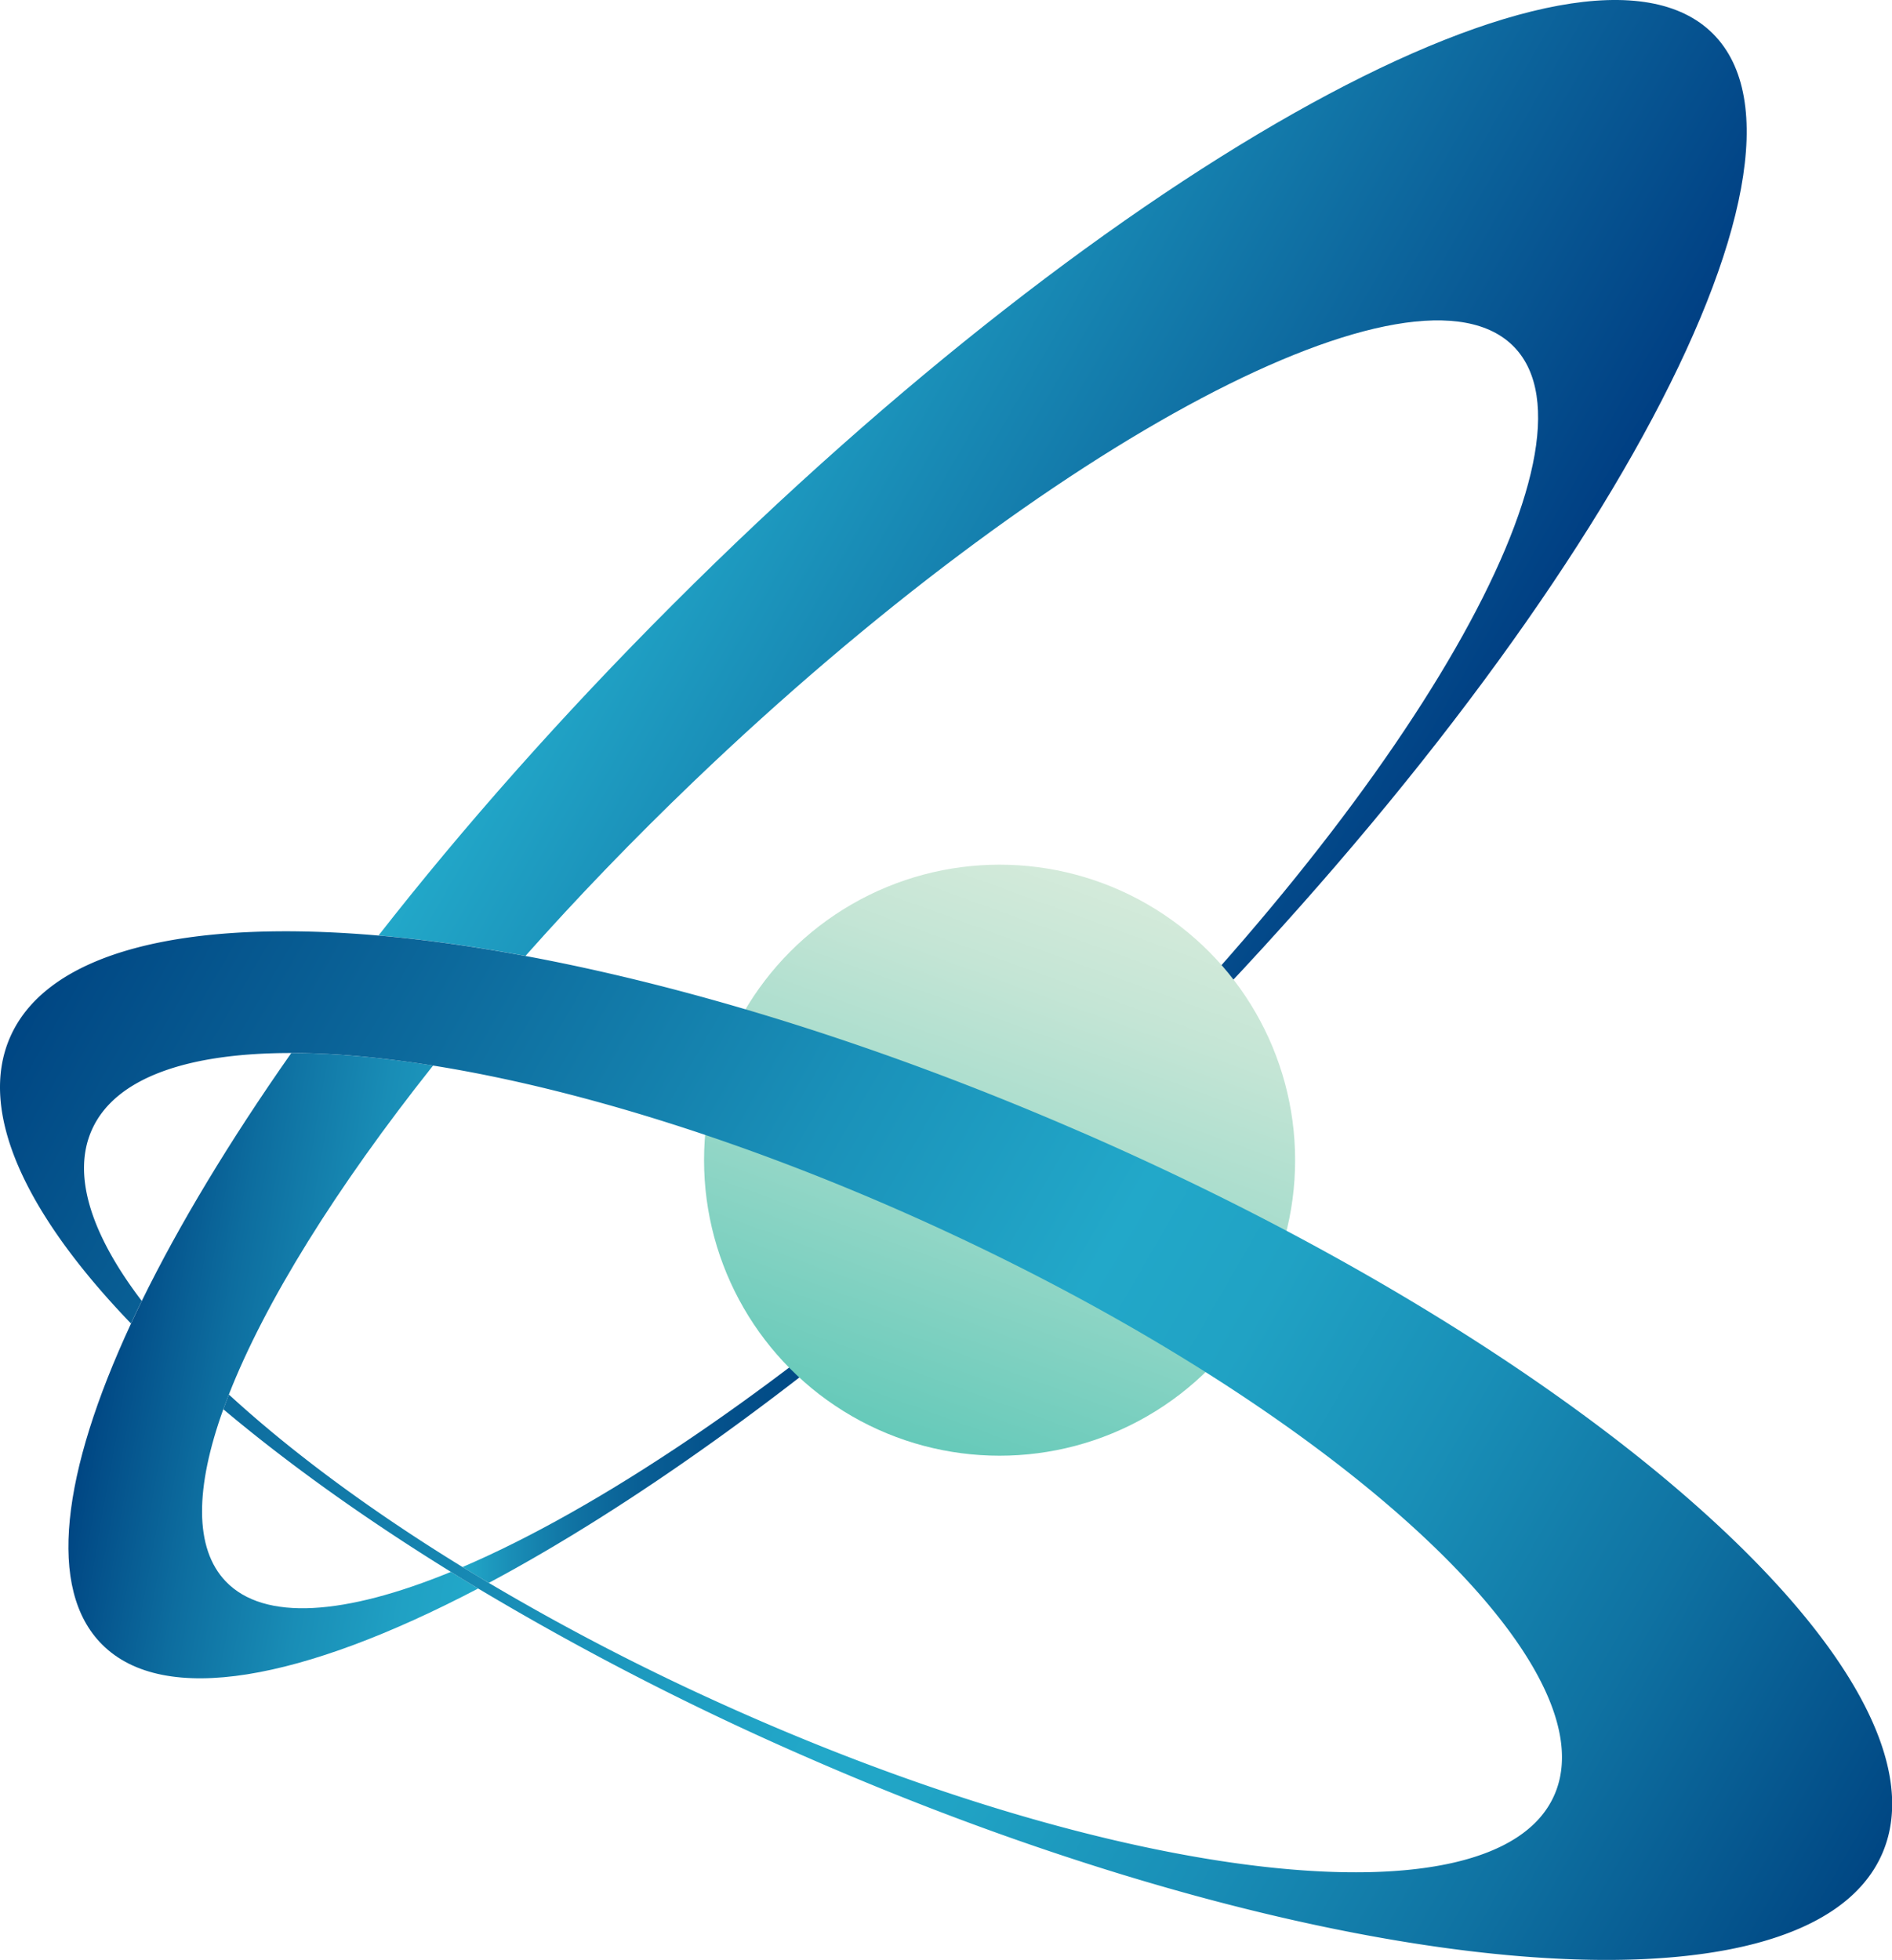 <svg xmlns="http://www.w3.org/2000/svg" xmlns:xlink="http://www.w3.org/1999/xlink" viewBox="0 0 947.49 981.56">
    <defs>
        <style>
            .cls-1 {
            fill: none;
            }

            .cls-2 {
            fill: url(#linear-gradient);
            }

            .cls-3 {
            fill: url(#linear-gradient-2);
            }

            .cls-4 {
            fill: url(#linear-gradient-3);
            }

            .cls-5 {
            fill: url(#linear-gradient-4);
            }

            .cls-6 {
            clip-path: url(#clip-path);
            }

            .cls-7 {
            fill: url(#radial-gradient);
            }

            .cls-8 {
            fill: url(#linear-gradient-5);
            }
        </style>
        <linearGradient id="linear-gradient" x1="231.63" y1="705.41" x2="483.32" y2="705.41" gradientUnits="userSpaceOnUse">
            <stop offset="0" stop-color="#22a8c9" />
            <stop offset="0.1" stop-color="#198db6" />
            <stop offset="0.22" stop-color="#1073a3" />
            <stop offset="0.35" stop-color="#095f95" />
            <stop offset="0.51" stop-color="#04518b" />
            <stop offset="0.69" stop-color="#014985" />
            <stop offset="1" stop-color="#004683" />
        </linearGradient>
        <linearGradient id="linear-gradient-2" x1="371.26" y1="153.71" x2="738.04" y2="365.47" gradientUnits="userSpaceOnUse">
            <stop offset="0" stop-color="#22a8c9" />
            <stop offset="1" stop-color="#003f83" />
        </linearGradient>
        <linearGradient id="linear-gradient-3" x1="50.71" y1="668.87" x2="255.42" y2="704.97" gradientUnits="userSpaceOnUse">
            <stop offset="0" stop-color="#004683" />
            <stop offset="0.29" stop-color="#0d6d9f" />
            <stop offset="0.58" stop-color="#198db6" />
            <stop offset="0.83" stop-color="#20a1c4" />
            <stop offset="1" stop-color="#22a8c9" />
        </linearGradient>
        <linearGradient id="linear-gradient-4" x1="449.02" y1="722.68" x2="550.29" y2="444.45" gradientUnits="userSpaceOnUse">
            <stop offset="0" stop-color="#64c9b9" />
            <stop offset="0.44" stop-color="#9bd9c9" />
            <stop offset="0.81" stop-color="#c4e5d5" />
            <stop offset="1" stop-color="#d3eada" />
        </linearGradient>
        <clipPath id="clip-path">
            <circle class="cls-1" id='ball' cx="500.58" cy="581.04" r="148" />
        </clipPath>
        <radialGradient id="radial-gradient ball" cx="514.08" cy="480.54" r="132.5" gradientUnits="userSpaceOnUse">
            <stop offset="0" stop-color="#fdfacc" />
            <stop offset="0.17" stop-color="#fdfacc" stop-opacity="0.78" />
            <stop offset="0.39" stop-color="#fdfacc" stop-opacity="0.51" />
            <stop offset="0.6" stop-color="#fdfacc" stop-opacity="0.29" />
            <stop offset="0.78" stop-color="#fdfacc" stop-opacity="0.13" />
            <stop offset="0.91" stop-color="#fdfacc" stop-opacity="0.04" />
            <stop offset="1" stop-color="#fdfacc" stop-opacity="0" />
        </radialGradient>
        <linearGradient id="linear-gradient-5" x1="33.36" y1="469.71" x2="914.12" y2="978.21" gradientUnits="userSpaceOnUse">
            <stop offset="0" stop-color="#004683" />
            <stop offset="0.08" stop-color="#06578f" />
            <stop offset="0.37" stop-color="#1a91b9" />
            <stop offset="0.52" stop-color="#22a8c9" />
            <stop offset="0.6" stop-color="#20a2c4" />
            <stop offset="0.71" stop-color="#198fb7" />
            <stop offset="0.84" stop-color="#0f72a2" />
            <stop offset="0.99" stop-color="#014985" />
            <stop offset="1" stop-color="#004683" />
        </linearGradient>
    </defs>
    <title>symbol</title>
    <g id="Layer_2" data-name="Layer 2">
        <g id="Layer_1-2" data-name="Layer 1">
            <path class="cls-2" id='inside' d="M231.63,784.79q6.5,4,13.16,7.94c71-37.91,153.8-96.89,238.53-171.53l-6.62-3.12C387.4,696.9,299.79,755.59,231.63,784.79Z" />
            <path class="cls-3" id='inside' d="M347.72,391.06c178.2-170.67,362.07-267.9,410.67-217.15C806,223.6,706.26,396.7,534.82,564.1c2.4,1,4.81,2.07,7.21,3.12q15-14.4,30-29.4c222.77-222.77,350.73-456,285.8-520.93S559.72,79.92,337,302.69c-55.55,55.54-105.2,111.74-147.44,165.82,23.07,2,47.7,5.42,73.59,10.22C288.9,449.71,317.24,420.26,347.72,391.06Z" />
            <path class="cls-4" id='inside' d="M225.8,787.23c-53,21.73-93.49,24.87-112.75,4.76-15.88-16.58-15.35-46.93-1.22-86.22q1.32-3.63,2.78-7.37c18-46,53.49-103.33,102.27-164.76-25.9-4.14-49.78-6.25-71-6.28-31,44.22-56.27,86.17-74.87,124.17q-2.79,5.72-5.39,11.31C30.84,737.75,23.49,796,51.15,823.61c31,31,100.18,18.07,188.29-28.05Q232.54,791.41,225.8,787.23Z" />
            <path class="cls-1" d="M466.52,613.38c-90.28-41.19-177.77-68.26-249.64-79.74C168.1,595.07,132.63,652.35,114.61,698.4c31,28.47,70.71,58,117,86.39,68.16-29.2,155.77-87.89,245.07-166.71Q471.63,615.71,466.52,613.38Z" />
            <path class="cls-1" d="M113.05,792c19.26,20.11,59.78,17,112.75-4.76-43.28-26.78-81.67-54.29-114-81.46C97.7,745.06,97.17,775.41,113.05,792Z" />
            <path class="cls-1" d="M758.39,173.91c-48.6-50.75-232.47,46.48-410.67,217.15-30.48,29.2-58.82,58.65-84.62,87.67,81.35,15.09,175.13,43.83,271.72,85.37C706.26,396.7,806,223.6,758.39,173.91Z" />
            <path class="cls-1" d="M357.81,851.65C560,943.88,748.16,965.31,778.18,899.51c29.18-64-101.85-186.78-294.86-278.31-84.73,74.64-167.53,133.62-238.53,171.53A1184.65,1184.65,0,0,0,357.81,851.65Z" />
            <path class="cls-1" d="M46.14,565.52c-10.33,22.63-.59,52.63,24.85,86,18.6-38,43.87-79.95,74.87-124.17C94.07,527.31,57.92,539.69,46.14,565.52Z" />
            <circle class="cls-5" cx="500.58" cy="581.04" r="148" />
            <g class="cls-6">
                <circle class="cls-7" cx="514.08" cy="480.54" r="132.5" />
            </g>
            <path class="cls-8" id='outside' d="M542.09,567.25l-.06,0c-2.4-1.05-4.81-2.09-7.21-3.12-96.59-41.54-190.37-70.28-271.72-85.37-25.89-4.8-50.52-8.22-73.59-10.22-96.6-8.41-165.69,7.92-184.49,51-16.21,37.18,7.61,88.22,60.58,143.3q2.59-5.6,5.39-11.31c-25.44-33.38-35.18-63.38-24.85-86,11.78-25.83,47.93-38.21,99.72-38.16,21.24,0,45.12,2.14,71,6.28,71.87,11.48,159.36,38.55,249.64,79.74q5.12,2.34,10.18,4.7l6.62,3.12c193,91.53,324,214.35,294.86,278.31-30,65.8-218.23,44.37-420.37-47.86a1184.65,1184.65,0,0,1-113-58.92q-6.66-4-13.16-7.94c-46.31-28.44-86-57.92-117-86.39q-1.45,3.74-2.78,7.37c32.3,27.17,70.69,54.68,114,81.46q6.73,4.18,13.64,8.33a1446.91,1446.91,0,0,0,166,85.12c258.86,112.9,499.32,134.25,537.07,47.7S801,680.14,542.09,567.25Z" />
        </g>
    </g>
</svg>
